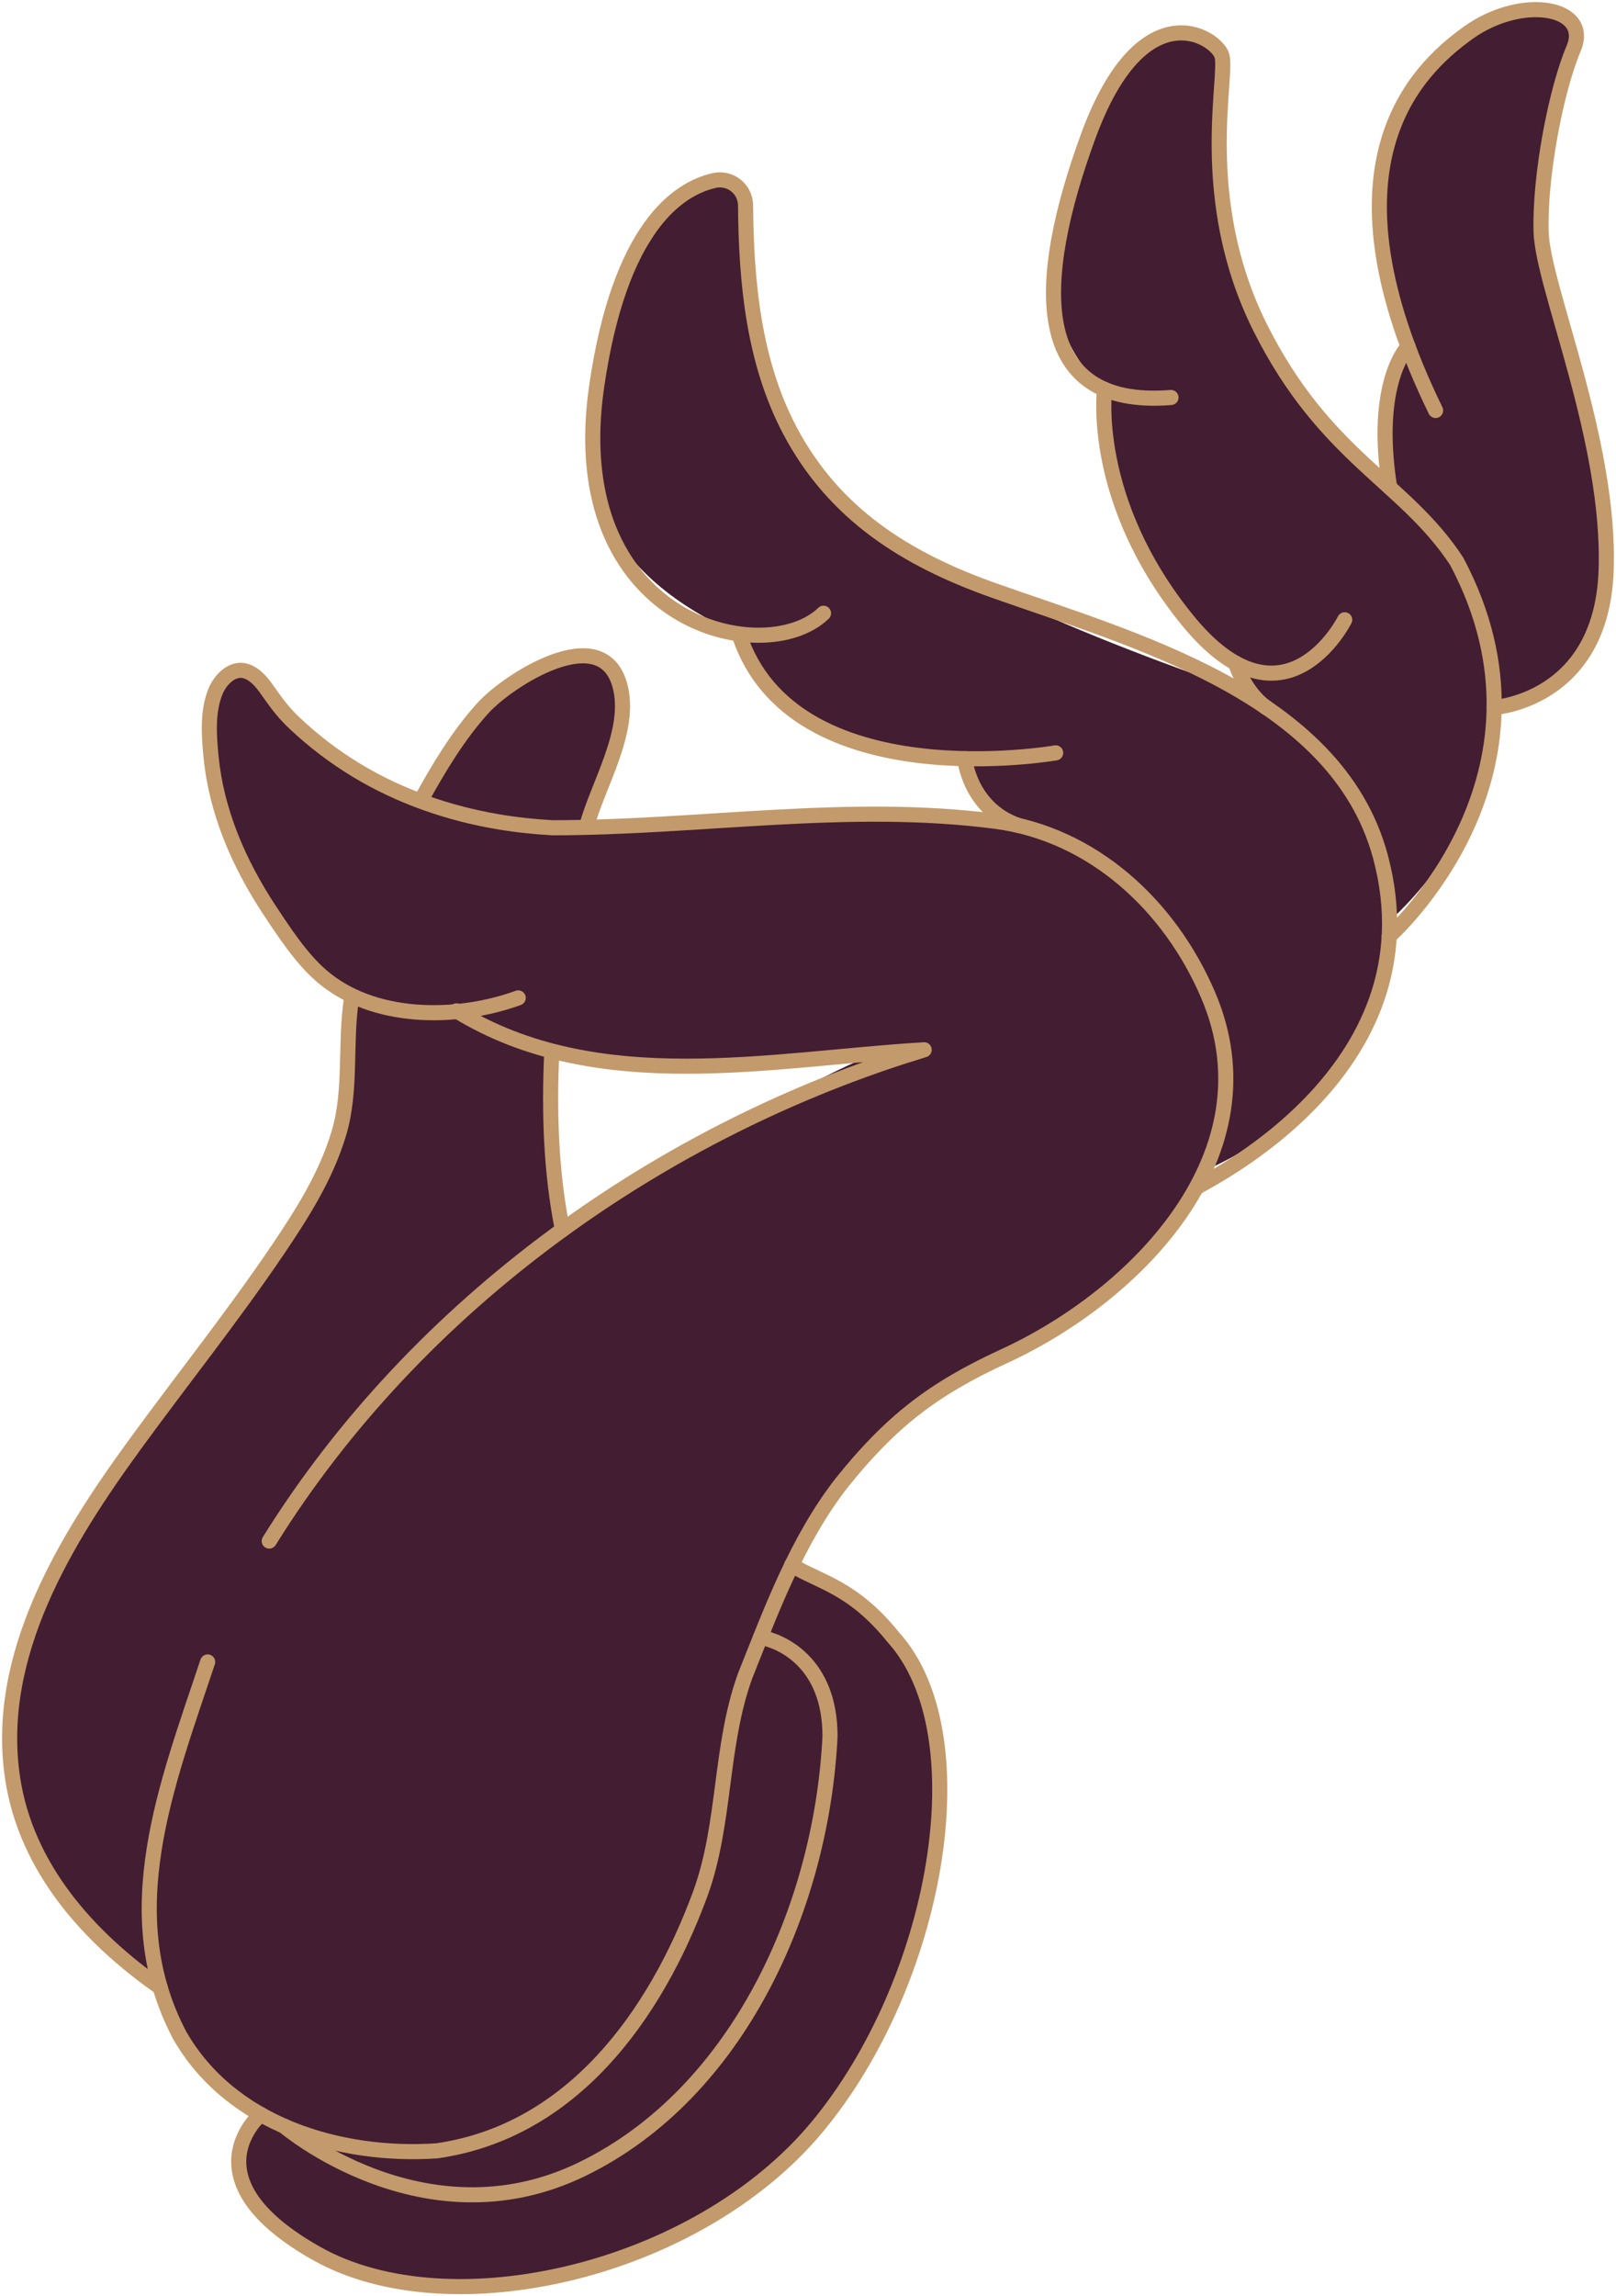 <svg width="321" height="456" viewBox="0 0 321 456" fill="none" xmlns="http://www.w3.org/2000/svg">
<g clip-path="url(#clip0_452_9845)">
<path d="M316.595 88.849C302.781 42.69 305.947 34.157 312.586 9.668C312.586 9.668 312.229 -7.41 287.665 9.668C263.101 26.747 279.686 71.209 279.686 71.209C279.686 71.209 271.515 78.887 276.022 96.795C276.022 96.795 247.564 73.62 243.479 44.144C239.393 14.668 247.717 6.174 235.091 6.556C222.464 6.939 193.777 53.85 219.247 77.28C219.247 77.28 217.651 113.35 245.943 133.132L245.406 136.704C245.406 136.704 182.286 115.952 164.157 96.246C146.028 76.54 148.097 40.828 148.097 40.828C148.097 40.828 143.386 31.721 136.568 38.06C129.738 44.399 89.509 100.851 146.794 125.913C146.794 125.913 155.961 152.302 191.632 150.67C191.632 150.67 191.504 160.644 200.696 163.054C200.696 163.054 136.466 161.983 116.575 163.973C116.575 163.973 133.108 134.523 118.528 130.671C103.936 126.806 85.679 148.744 83.687 158.807C83.687 158.807 62.481 150.963 53.697 137.928C53.697 137.928 47.123 125.212 41.901 140.517C36.679 155.823 50.672 183.5 69.809 197.696C69.809 197.696 71.903 225.144 55.255 248.114C38.607 271.085 4.877 307.551 1.915 347.192C1.915 347.192 1.315 374.486 31.828 394.677C31.828 394.677 31.074 409.447 51.782 419.893C51.782 419.893 36.169 437.149 69.809 450.656C103.45 464.163 163.136 439.267 178.533 394.677C193.93 350.1 185.414 322.32 157.263 310.828C157.263 310.828 166.838 287.271 191.645 273.241C216.438 259.224 232.065 248.995 239.368 232.363C239.368 232.363 272.498 220.08 276.034 182.862C276.034 182.862 297.113 164.827 296.806 140.492C296.806 140.492 330.409 135.007 316.595 88.849ZM111.723 244.212C109.834 232.592 109.387 208.639 109.387 208.639C138.534 215.578 174.562 209.137 174.562 209.137C161.961 212.708 111.736 244.212 111.736 244.212H111.723Z" fill="#431D31"/>
<path d="M53.48 306.031C82.921 258.75 131.436 224.313 183.576 208.471M183.576 208.471C168.817 213.28 174.818 209.785 183.576 208.471ZM183.576 208.471C153.139 210.283 118.669 217.935 90.683 200.742" stroke="#C39A6B" stroke-width="3" stroke-linecap="round" stroke-linejoin="round"/>
<path d="M102.94 198.167C90.581 202.644 73.984 202.644 63.771 193.715C59.762 190.221 56.417 185.081 53.506 180.68C50.595 176.28 47.799 171.153 45.782 165.987C43.765 160.822 42.437 155.618 41.914 150.21C41.505 146.014 41.173 141.218 42.833 137.238C43.778 134.968 46.203 132.404 48.91 133.297C51.055 134.012 52.472 136.129 53.71 137.902C55.217 140.057 56.659 141.868 58.587 143.679C62.341 147.212 66.464 150.337 70.869 153.003C79.448 158.181 89.049 161.51 98.905 163.181C102.493 163.793 106.106 164.176 109.732 164.38C139.096 164.38 168.46 159.278 197.824 163.105C216.974 165.656 232.295 179.685 239.955 197.542C253.501 229.122 225.566 257.322 199.445 269.324C185.287 275.829 176.912 282.334 167.183 294.476C158.246 305.955 153.139 319.985 148.033 332.74C142.926 346.77 144.203 362.075 139.096 376.105C130.159 400.339 113.562 423.297 86.751 427.123C67.601 428.399 45.897 422.022 35.683 404.165C22.916 379.932 33.13 354.423 41.25 330.036" stroke="#C39A6B" stroke-width="3" stroke-linecap="round" stroke-linejoin="round"/>
<path d="M237.721 235.817C238.014 235.179 285.814 213.292 274.209 170.118C265.527 137.849 224.877 126.995 197.364 117.238C179.95 111.065 165.626 102.073 156.855 85.403C149.692 71.781 148.224 56.054 148.097 40.787C148.071 37.522 145.045 35.124 141.853 35.851C134.615 37.497 123.099 45.239 118.528 76.666C111.647 124.036 151.965 133.054 163.583 121.779" stroke="#C39A6B" stroke-width="3" stroke-linecap="round" stroke-linejoin="round"/>
<path d="M209.697 149.507C209.697 149.507 157.391 158.665 146.781 125.898" stroke="#C39A6B" stroke-width="3" stroke-linecap="round" stroke-linejoin="round"/>
<path d="M191.632 150.656C191.632 150.656 192.551 160.541 202.228 163.908" stroke="#C39A6B" stroke-width="3" stroke-linecap="round" stroke-linejoin="round"/>
<path d="M275.945 185.922C275.945 185.922 311.935 154.01 289.363 111.486C279.047 95.696 263.242 90.862 250.334 65.085C237.427 39.308 244.066 14.819 242.687 10.955C241.308 7.09 226.792 -1.94 216.157 27.064C205.522 56.068 204.552 81.194 232.601 78.936" stroke="#C39A6B" stroke-width="3" stroke-linecap="round" stroke-linejoin="round"/>
<path d="M267.11 123.081C267.11 123.081 255.173 146.919 235.818 123.081C216.464 99.242 219.413 77.33 219.413 77.33" stroke="#C39A6B" stroke-width="3" stroke-linecap="round" stroke-linejoin="round"/>
<path d="M296.793 140.49C296.793 140.49 318.063 139.202 319.033 113.425C320.004 87.648 306.458 57.037 306.126 46.081C305.794 35.125 309.024 18.047 312.573 9.667C316.123 1.287 302.258 -1.111 291.61 6.529C280.962 14.169 261.62 33.186 285.163 81.513" stroke="#C39A6B" stroke-width="3" stroke-linecap="round" stroke-linejoin="round"/>
<path d="M245.419 131.678C245.419 131.678 247.066 137.264 251.471 140.491" stroke="#C39A6B" stroke-width="3" stroke-linecap="round" stroke-linejoin="round"/>
<path d="M279.699 68.822C279.699 68.822 272.689 75.646 276.034 96.78" stroke="#C39A6B" stroke-width="3" stroke-linecap="round" stroke-linejoin="round"/>
<path d="M69.809 198.396C68.469 207.184 69.873 216.431 67.333 224.977C64.792 233.522 60.081 240.92 55.255 248.075C46.267 261.378 36.194 273.942 26.746 286.926C13.009 305.777 -1.162 328.722 2.502 353.096C5.157 370.838 17.541 384.715 31.828 394.676" stroke="#C39A6B" stroke-width="3" stroke-linecap="round" stroke-linejoin="round"/>
<path d="M116.575 163.958C118.873 155.565 125.55 145.043 123.137 136.14C119.588 123.003 100.974 135.107 96.033 140.502C91.092 145.897 87.236 152.364 83.674 158.792" stroke="#C39A6B" stroke-width="3" stroke-linecap="round" stroke-linejoin="round"/>
<path d="M111.723 244.21C109.413 232.692 109.068 220.843 109.591 209.135" stroke="#C39A6B" stroke-width="3" stroke-linecap="round" stroke-linejoin="round"/>
<path d="M56.417 422.2C56.417 422.2 84.236 445.949 115.528 430.809C146.82 415.669 163.264 378.286 164.872 344.78C164.872 329.959 154.978 325.814 151.058 325.15" stroke="#C39A6B" stroke-width="3" stroke-linecap="round" stroke-linejoin="round"/>
<path d="M51.782 419.878C51.782 419.878 36.564 432.735 62.979 447.556C89.394 462.377 138.419 451.102 162.281 422.417C186.142 393.732 195.015 344.537 177.435 325.125C169.366 315.113 162.855 314.245 157.25 310.814" stroke="#C39A6B" stroke-width="3" stroke-linecap="round" stroke-linejoin="round"/>
</g>
<defs>
<clipPath id="clip0_452_9845">
<rect width="321" height="456" fill="white" transform="translate(-0)"/>
</clipPath>
</defs>
</svg>
